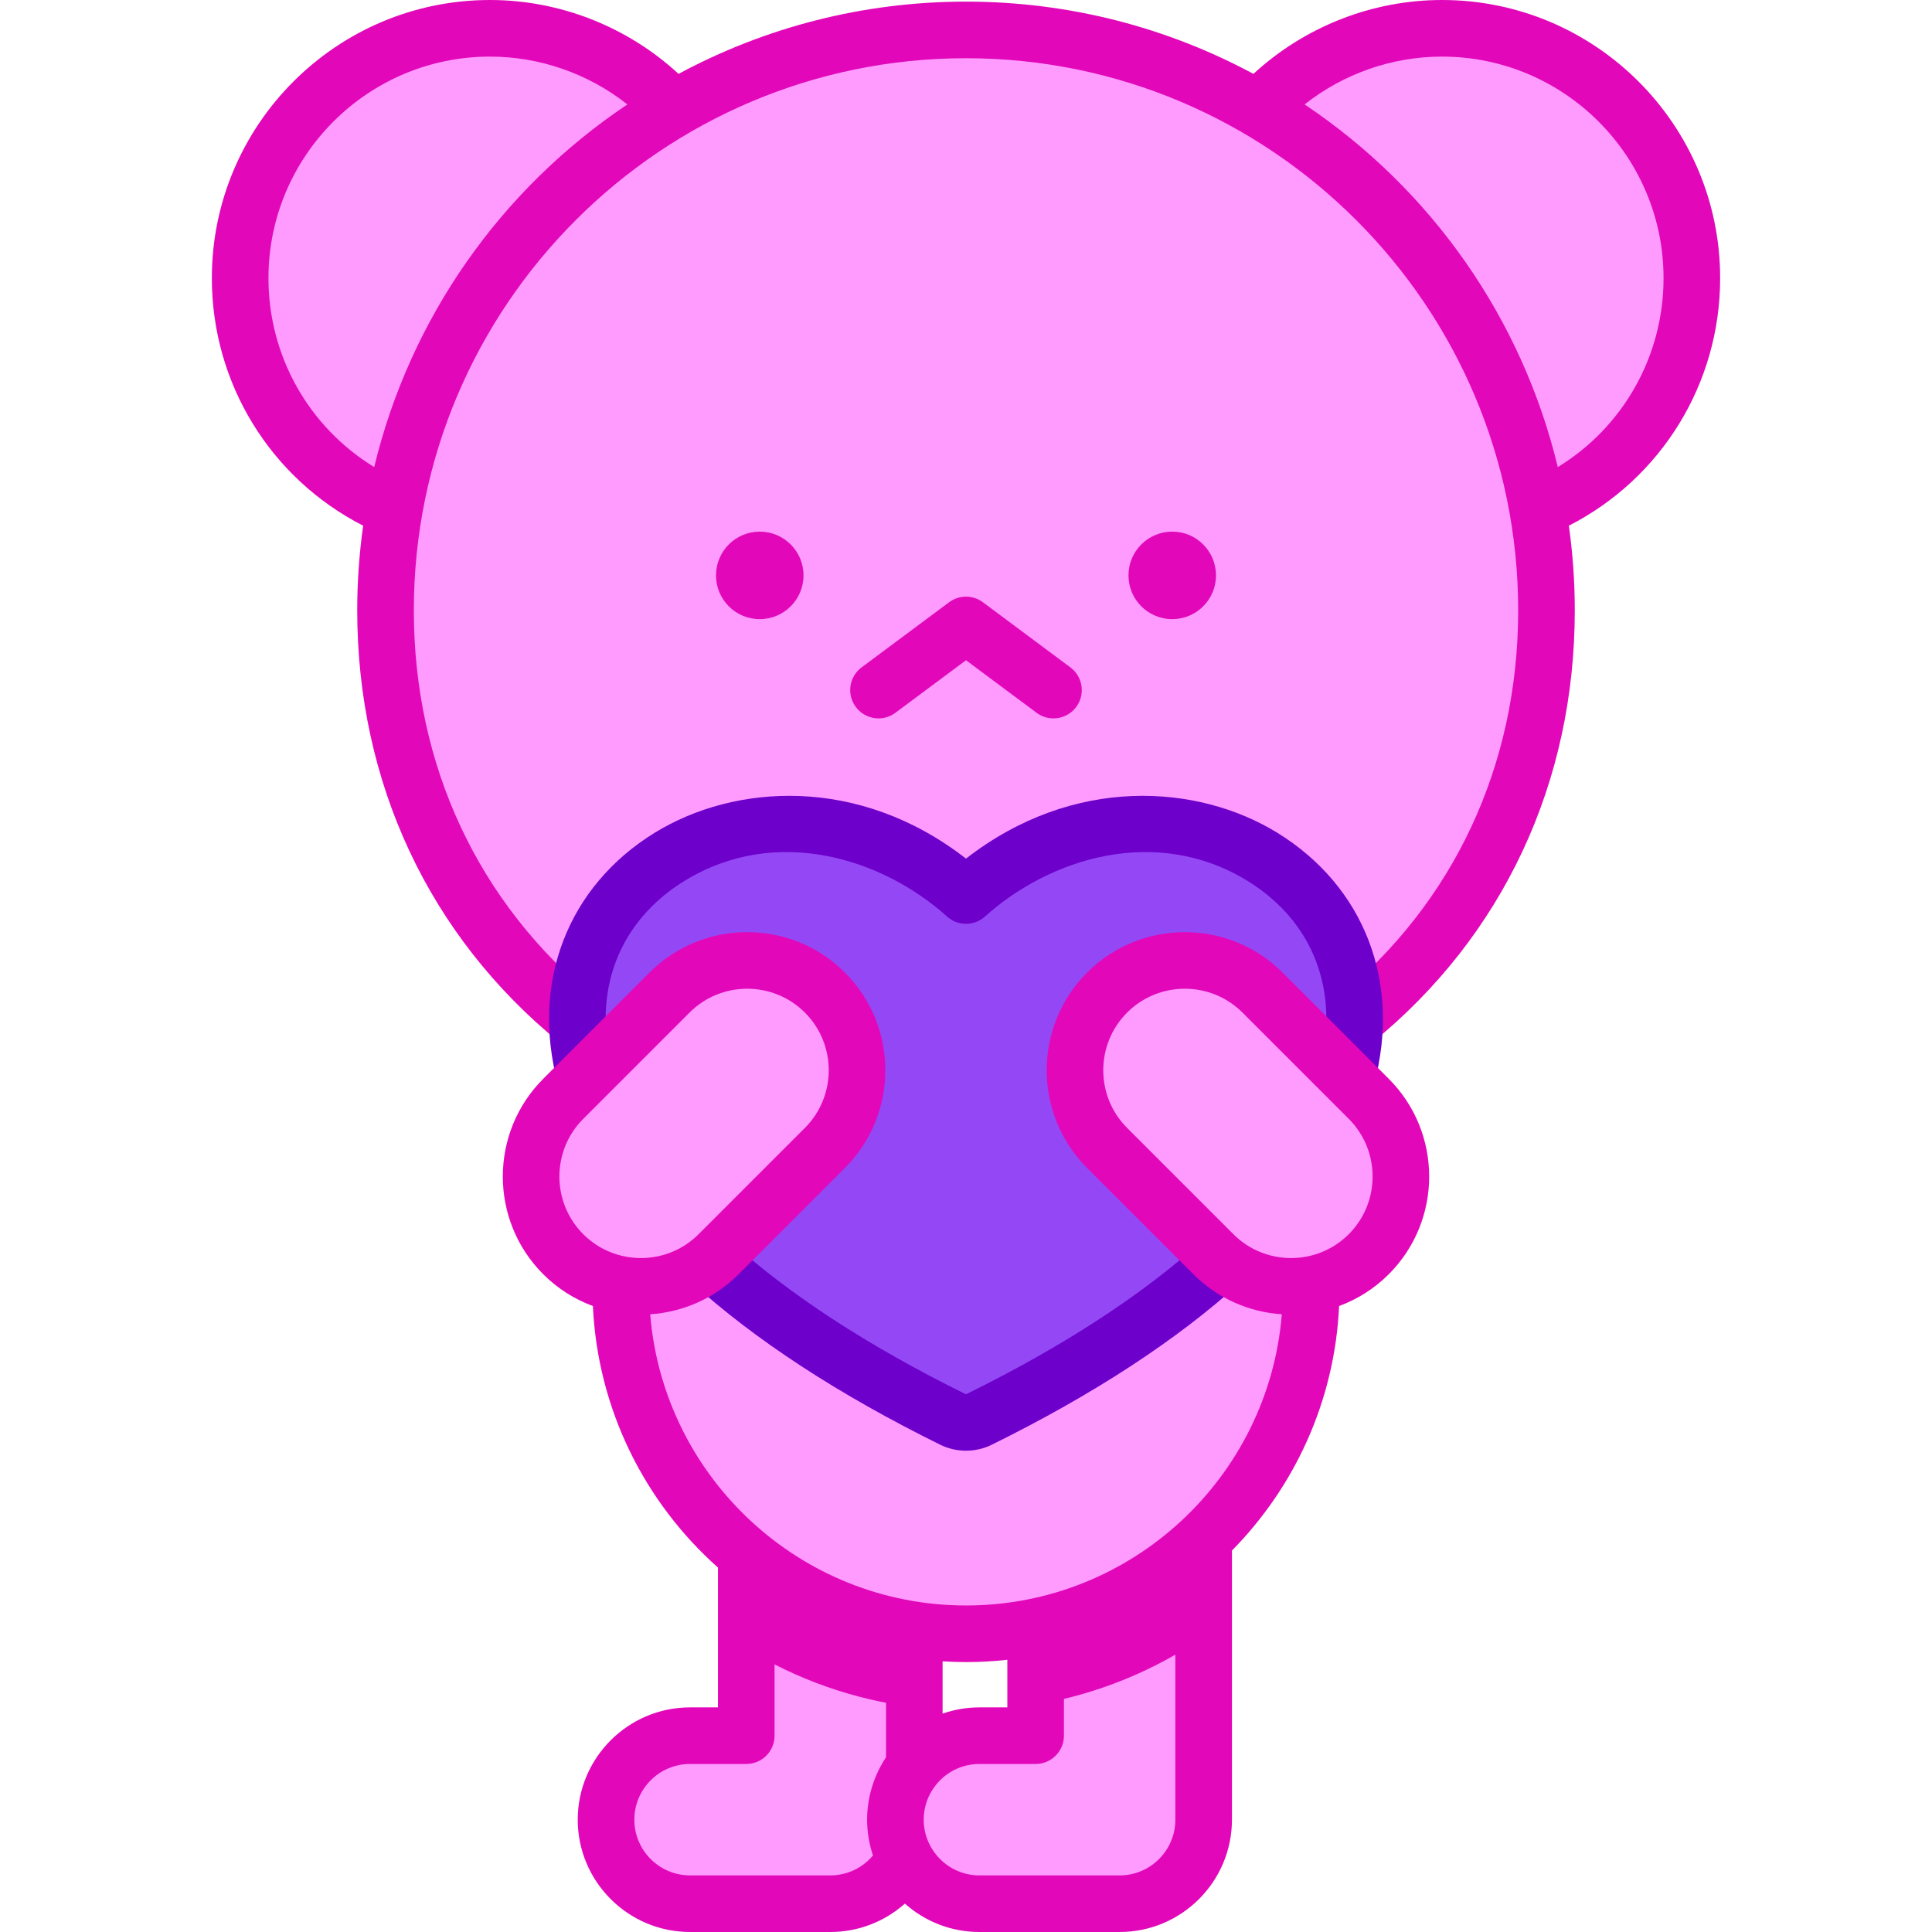 <svg id="Capa_1" enable-background="new 0 0 512 512" height="512" viewBox="0 0 512 512" width="512" xmlns="http://www.w3.org/2000/svg"><g><path d="m178.531 28.841c-12.099-13.118-29.424-21.341-48.676-21.341-36.568 0-66.211 29.644-66.211 66.211 0 27.589 16.878 51.228 40.868 61.178 7.973-45.255 35.73-83.683 74.019-106.048z" fill="#ff9bff"/><path d="m382.145 7.5c-19.252 0-36.577 8.223-48.676 21.341 38.289 22.365 66.046 60.793 74.019 106.048 23.99-9.949 40.868-33.589 40.868-61.178.001-36.567-29.643-66.211-66.211-66.211z" fill="#ff9bff"/><path d="m153.003 270.426c-.323-46.45 59.895-71.898 102.997-33.103 43.102-38.795 103.32-13.346 102.997 33.103 31.212-25.457 50.834-63.322 50.834-108.666.001-84.959-68.872-153.831-153.831-153.831s-153.831 68.872-153.831 153.831c0 45.344 19.622 83.209 50.834 108.666z" fill="#ff9bff"/><g fill="#e207b9"><circle cx="310.657" cy="152.483" r="11.597"/><circle cx="201.343" cy="152.483" r="11.597"/><path d="m283.666 176.865-23.187-17.262c-2.657-1.978-6.298-1.979-8.957 0l-23.188 17.262c-3.322 2.473-4.011 7.172-1.537 10.494 1.472 1.978 3.732 3.022 6.021 3.022 1.557 0 3.128-.483 4.473-1.484l18.709-13.928 18.708 13.928c3.32 2.473 8.021 1.786 10.494-1.537s1.786-8.021-1.536-10.495z"/><path d="m455.857 73.711c0-40.644-33.067-73.711-73.712-73.711-18.529 0-36.421 7.084-49.974 19.578-22.7-12.211-48.639-19.149-76.171-19.149s-53.471 6.938-76.172 19.149c-13.552-12.494-31.443-19.578-49.973-19.578-40.645 0-73.712 33.067-73.712 73.711 0 27.913 15.556 53.053 40.094 65.603-1.026 7.338-1.569 14.83-1.569 22.446 0 45.633 19.033 86.289 53.595 114.478 3.211 2.619 7.935 2.138 10.552-1.071 2.618-3.21 2.139-7.935-1.071-10.552-31.002-25.286-48.075-61.813-48.075-102.854 0-80.688 65.645-146.332 146.332-146.332s146.331 65.644 146.331 146.331c0 41.041-17.073 77.568-48.074 102.854-3.21 2.618-3.689 7.342-1.071 10.552 2.622 3.215 7.348 3.686 10.552 1.072 34.561-28.188 53.594-68.844 53.594-114.478 0-7.617-.543-15.107-1.569-22.446 24.538-12.549 40.093-37.689 40.093-65.603zm-384.714 0c0-32.373 26.338-58.711 58.712-58.711 13.253 0 26.107 4.539 36.41 12.674-33.727 22.577-57.626 56.811-67.096 96.107-17.274-10.558-28.026-29.358-28.026-50.07zm341.689 50.07c-9.471-39.298-33.371-73.532-67.097-96.107 10.303-8.135 23.157-12.674 36.41-12.674 32.374 0 58.712 26.338 58.712 58.711 0 20.712-10.752 39.512-28.025 50.07z"/></g><path d="m242.295 431.947c-16.763-2.518-32.037-9.582-44.526-19.899v47.926h-14.899c-12.295 0-22.263 9.968-22.263 22.263s9.968 22.263 22.263 22.263h37.162c8.598 0 16.053-4.878 19.762-12.014-1.595-3.068-2.501-6.552-2.501-10.249 0-5.332 1.877-10.224 5.003-14.058v-36.232z" fill="#ff9bff"/><path d="m274.454 431.107v28.867h-14.899c-12.295 0-22.263 9.968-22.263 22.263s9.968 22.263 22.263 22.263h37.162c12.295 0 22.263-9.968 22.263-22.263v-74.398c-12.155 11.539-27.475 19.776-44.526 23.268z" fill="#ff9bff"/><path d="m197.769 412.048v24.83c13.277 8.134 28.374 13.574 44.526 15.557v-20.488c-16.763-2.518-32.037-9.582-44.526-19.899z" fill="#e207b9"/><path d="m274.454 431.107v20.637c16.297-2.718 31.411-8.971 44.526-17.946v-25.959c-12.155 11.539-27.475 19.776-44.526 23.268z" fill="#e207b9"/><path d="m323.679 334.302c-15.367 13.953-36.363 28.119-64.181 41.844-2.183 1.077-4.814 1.077-6.997 0-27.817-13.725-48.814-27.892-64.181-41.845-6.815 5.604-15.579 7.641-23.811 6.113v1.064c0 50.529 40.962 91.491 91.491 91.491 50.529 0 91.491-40.962 91.491-91.491v-1.064c-8.232 1.529-16.996-.508-23.812-6.112z" fill="#ff9bff"/><path d="m321.559 332.381-28.164-28.165c-11.37-11.37-11.37-29.806 0-41.177 11.372-11.37 29.807-11.37 41.177 0l22.325 22.324c14.982-55.48-53.365-90.824-100.897-48.042-47.532-42.782-115.879-7.438-100.897 48.042l22.325-22.324c11.37-11.37 29.805-11.37 41.177 0 11.37 11.371 11.37 29.807 0 41.177l-28.164 28.165c-.682.682-1.391 1.32-2.12 1.92 15.367 13.953 36.363 28.119 64.181 41.845 2.183 1.077 4.814 1.077 6.997 0 27.817-13.725 48.814-27.892 64.181-41.844-.73-.6-1.439-1.239-2.121-1.921z" fill="#9448f5"/><g><path d="m356.902 292.866c-.647 0-1.306-.084-1.96-.261-3.999-1.08-6.365-5.197-5.285-9.196 5.549-20.549-1.576-39.228-19.059-49.968-24.257-14.899-52.424-5.986-69.58 9.456-2.854 2.567-7.182 2.567-10.035 0-17.156-15.443-45.326-24.355-69.581-9.456-17.482 10.739-24.607 29.419-19.059 49.967 1.08 3.999-1.286 8.116-5.285 9.196-3.994 1.079-8.117-1.286-9.195-5.285-7.27-26.918 2.573-52.461 25.688-66.659 20.986-12.892 53.949-15.279 82.45 6.885 28.499-22.162 61.461-19.778 82.448-6.885 23.115 14.199 32.958 39.741 25.688 66.66-.902 3.344-3.929 5.546-7.235 5.546z" fill="#6d00ca"/></g><g><path d="m256 384.452c-2.341 0-4.683-.526-6.816-1.579-26.924-13.284-49.097-27.758-65.905-43.018-3.066-2.784-3.295-7.528-.511-10.594 2.785-3.067 7.528-3.295 10.595-.511 15.773 14.322 36.787 28.006 62.457 40.671.091.044.269.045.359 0 25.673-12.667 46.687-26.351 62.458-40.671 3.066-2.784 7.81-2.556 10.595.511 2.784 3.067 2.556 7.81-.511 10.594-16.806 15.259-38.979 29.733-65.904 43.018-2.134 1.052-4.476 1.579-6.817 1.579z" fill="#6d00ca"/></g><g><path d="m321.559 332.381-28.164-28.165c-11.37-11.37-11.37-29.806 0-41.177 11.372-11.37 29.807-11.37 41.177 0l28.165 28.164c11.37 11.371 11.37 29.807 0 41.178-11.372 11.37-29.806 11.371-41.178 0z" fill="#ff9bff"/></g><g><path d="m190.441 332.381 28.164-28.165c11.37-11.37 11.37-29.806 0-41.177-11.372-11.37-29.807-11.37-41.177 0l-28.165 28.164c-11.37 11.371-11.37 29.807 0 41.178 11.372 11.37 29.806 11.371 41.178 0z" fill="#ff9bff"/></g><path d="m368.04 285.9-28.164-28.164c-14.276-14.276-37.506-14.275-51.784 0-14.276 14.277-14.275 37.507 0 51.783l28.164 28.165h.001c6.514 6.514 14.893 10.044 23.434 10.614-3.486 43.135-39.68 77.17-83.689 77.17-44.012 0-80.204-34.039-83.69-77.17 8.541-.569 16.92-4.101 23.434-10.614h.001l28.164-28.165c14.275-14.276 14.276-37.506-.001-51.784-14.278-14.276-37.508-14.274-51.782 0l-28.169 28.165c-14.275 14.277-14.275 37.507.001 51.785 3.853 3.852 8.359 6.654 13.164 8.427 1.275 27.515 13.832 52.129 33.145 69.314v37.048h-7.398c-16.412 0-29.764 13.352-29.764 29.763s13.351 29.763 29.764 29.763h37.161c7.443 0 14.419-2.754 19.772-7.524 5.259 4.676 12.177 7.524 19.751 7.524h37.162c16.411 0 29.763-13.352 29.763-29.763v-71.323c16.606-16.854 27.232-39.613 28.399-64.804 4.804-1.773 9.31-4.576 13.161-8.426 14.276-14.277 14.276-37.507 0-51.784zm-213.474 10.607 28.166-28.164c8.427-8.429 22.143-8.426 30.569 0 8.429 8.429 8.429 22.143 0 30.571l-28.163 28.164c-8.429 8.427-22.143 8.427-30.571 0-8.428-8.429-8.428-22.143-.001-30.571zm80.229 169.219c-3.351 5.035-5.003 10.839-5.003 16.511 0 3.087.506 6.391 1.554 9.482-2.771 3.315-6.88 5.28-11.314 5.28h-37.161c-8.141 0-14.764-6.623-14.764-14.763s6.623-14.763 14.764-14.763h14.898c4.143 0 7.5-3.358 7.5-7.5v-33.48c9.319 5.568 19.653 9.53 29.526 11.693zm15-25.457c2.053.127 4.121.2 6.205.2 3.703 0 7.356-.211 10.954-.609v12.615h-7.399c-3.418 0-6.7.586-9.76 1.652zm61.685 41.968c0 8.14-6.622 14.763-14.763 14.763h-37.162c-8.145 0-14.763-6.667-14.763-14.763 0-8.058 6.544-14.763 14.763-14.763h14.899c4.143 0 7.5-3.358 7.5-7.5v-22.944c9.954-2.703 20.211-7.242 29.525-13.557v58.764zm45.954-155.159c-8.429 8.427-22.144 8.427-30.572 0h.001l-28.164-28.165c-8.429-8.428-8.429-22.142-.001-30.57 8.429-8.428 22.143-8.428 30.571 0l28.164 28.164c8.428 8.428 8.428 22.142.001 30.571z" fill="#e207b9"/></g></svg>